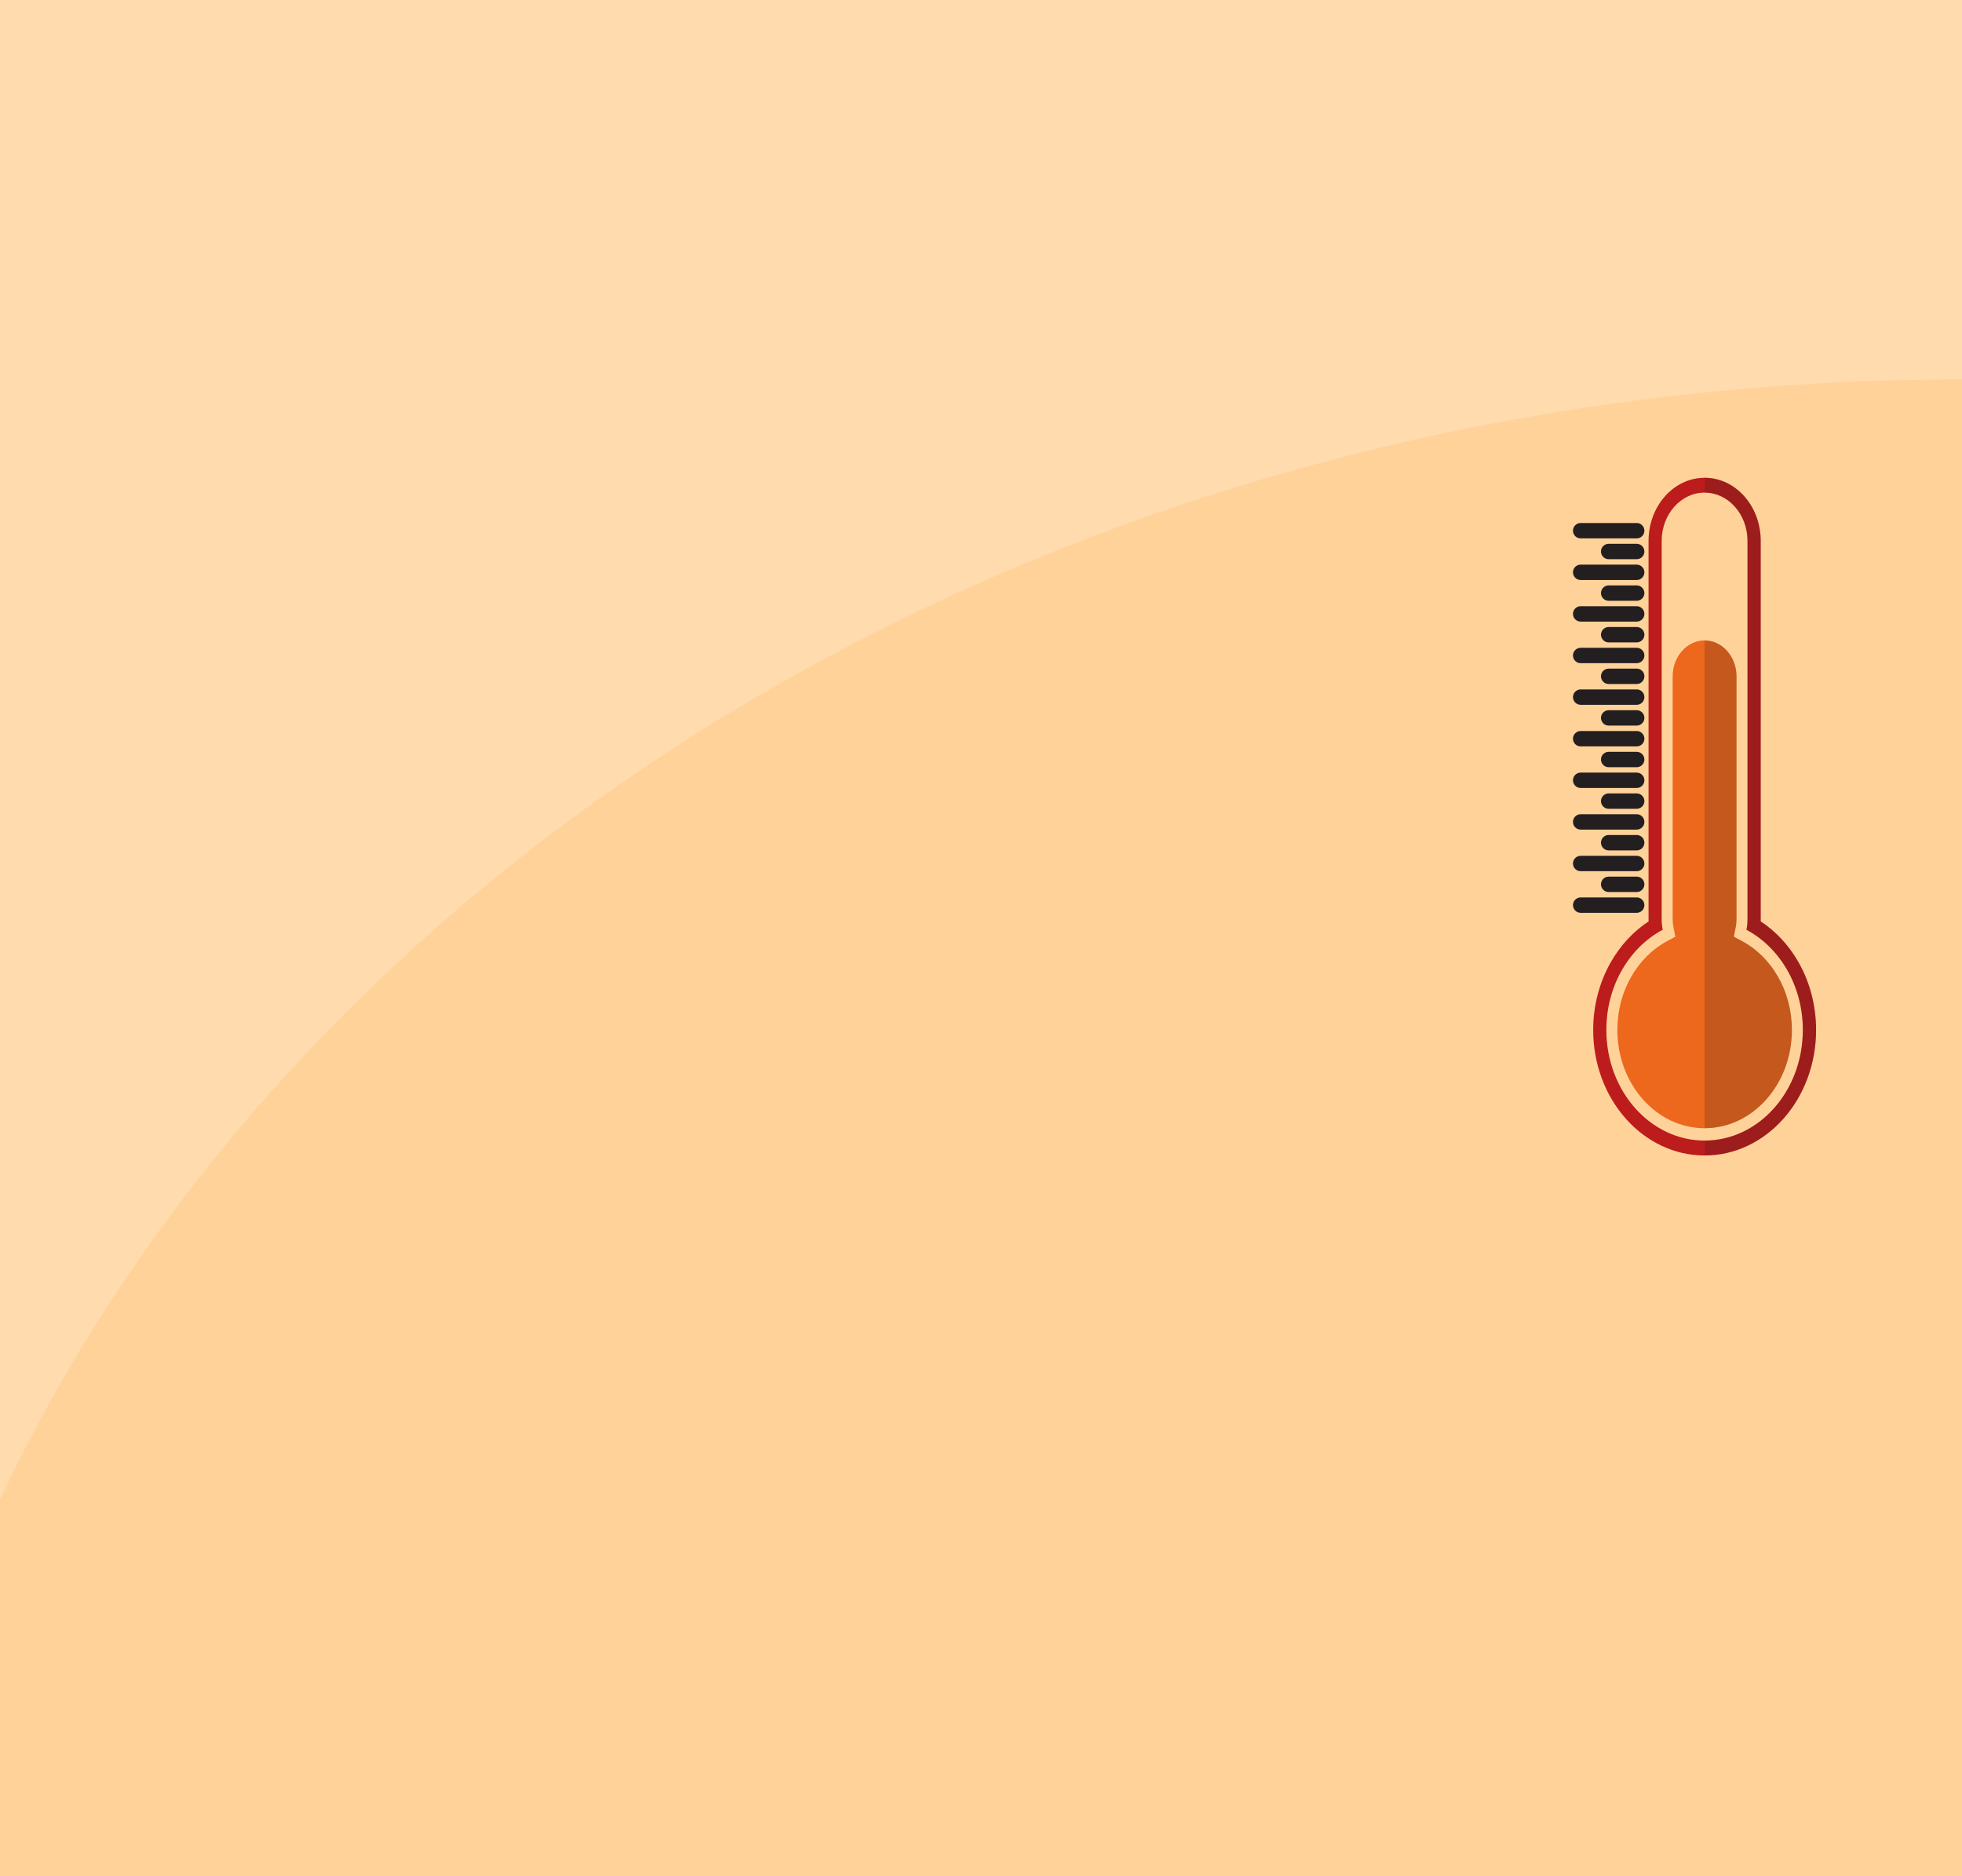 <svg width="1914" height="1830" viewBox="0 0 1914 1830" fill="none" xmlns="http://www.w3.org/2000/svg">
<g clip-path="url(#clip0_503_126)">
<path d="M2422 -281H-53V2027H2422V-281Z" fill="#FFDBAD"/>
<path d="M1914.43 3822C3050.71 3822 3971.86 3049.26 3971.86 2096.04C3971.86 1142.81 3050.71 370.072 1914.43 370.072C778.142 370.072 -143 1142.81 -143 2096.04C-143 3049.26 778.142 3822 1914.43 3822Z" fill="#FFD299"/>
<path d="M1754.27 938.112C1744.92 921.846 1732.37 908.38 1717.6 898.679C1717.62 897.979 1717.64 897.279 1717.64 896.555V527.611C1717.64 519.31 1716.19 511.225 1713.34 503.623C1710.57 496.287 1706.63 489.699 1701.61 484.051C1696.6 478.404 1690.75 473.964 1684.23 470.851C1677.48 467.641 1670.3 466 1662.93 466C1655.56 466 1648.38 467.641 1641.63 470.851C1635.11 473.964 1629.26 478.404 1624.25 484.051C1619.23 489.699 1615.29 496.287 1612.53 503.623C1609.68 511.225 1608.22 519.31 1608.22 527.611V896.603C1608.22 897.303 1608.24 898.003 1608.26 898.727C1593.5 908.404 1580.94 921.87 1571.59 938.16C1560.24 957.949 1554.21 980.899 1554.21 1004.57C1554.21 1021.1 1557.09 1037.13 1562.77 1052.24C1568.23 1066.81 1576.07 1079.92 1586.06 1091.14C1596.05 1102.38 1607.66 1111.19 1620.61 1117.37C1634.02 1123.77 1648.25 1127 1662.93 1127C1677.61 1127 1691.84 1123.77 1705.26 1117.37C1718.2 1111.19 1729.84 1102.38 1739.8 1091.14C1749.79 1079.89 1757.61 1066.81 1763.1 1052.24C1768.78 1037.13 1771.65 1021.1 1771.65 1004.57C1771.63 980.875 1765.63 957.901 1754.27 938.112ZM1662.91 1112.47C1609.98 1112.47 1567.05 1064.13 1567.05 1004.53C1567.05 961.376 1589.53 924.139 1622.04 906.86C1621.4 903.554 1621.03 900.127 1621.03 896.579V527.611C1621.03 501.572 1639.79 480.48 1662.89 480.48C1685.99 480.48 1704.74 501.572 1704.74 527.611V896.603C1704.74 900.127 1704.4 903.578 1703.73 906.884C1736.24 924.163 1758.73 961.4 1758.73 1004.55C1758.77 1064.13 1715.86 1112.47 1662.91 1112.47Z" fill="#BC1C1C"/>
<path d="M1748.05 1004.53C1748.05 1015.05 1746.58 1025.3 1743.64 1035.13C1743.15 1036.77 1742.61 1038.38 1742.05 1040C1741.84 1040.63 1741.6 1041.23 1741.39 1041.84C1737.1 1053.25 1730.95 1063.51 1723.13 1072.32C1715.31 1081.12 1706.2 1088.05 1696.06 1092.88C1685.58 1097.87 1674.42 1100.41 1662.93 1100.41C1651.45 1100.41 1640.28 1097.87 1629.8 1092.88C1619.66 1088.05 1610.56 1081.12 1602.73 1072.32C1594.91 1063.51 1588.76 1053.25 1584.48 1041.84C1584.24 1041.23 1584.03 1040.6 1583.81 1040C1583.23 1038.38 1582.72 1036.77 1582.23 1035.13C1579.29 1025.3 1577.79 1015.05 1577.79 1004.53C1577.79 985.992 1582.48 968.013 1591.38 952.544C1600.06 937.46 1612.23 925.418 1626.63 917.768L1631.77 915.041L1634.37 913.665L1632.5 904.254C1632.01 901.744 1631.75 899.186 1631.75 896.603V659.715C1631.75 640.385 1645.72 624.65 1662.89 624.65C1680.06 624.65 1694.03 640.385 1694.03 659.715V896.579C1694.03 899.162 1693.77 901.744 1693.28 904.229L1691.41 913.641L1694.01 915.017L1699.15 917.744C1713.55 925.394 1725.75 937.412 1734.4 952.519C1743.36 968.013 1748.05 985.992 1748.05 1004.53Z" fill="#ED671C"/>
<g opacity="0.2">
<path d="M1696.06 1092.88C1685.58 1097.87 1674.42 1100.41 1662.93 1100.41V624.65C1680.1 624.65 1694.07 640.385 1694.07 659.715V896.579C1694.07 899.162 1693.81 901.744 1693.32 904.229L1691.46 913.641L1694.05 915.017L1699.19 917.744C1713.59 925.394 1725.79 937.412 1734.45 952.519C1743.34 967.989 1748.03 985.968 1748.03 1004.5C1748.03 1015.02 1746.55 1025.28 1743.62 1035.1C1743.13 1036.74 1742.59 1038.36 1742.03 1039.98C1741.82 1040.6 1741.58 1041.21 1741.37 1041.81C1737.08 1053.23 1730.93 1063.48 1723.11 1072.29C1715.31 1081.12 1706.2 1088.05 1696.06 1092.88Z" fill="#231F20"/>
<path d="M1771.63 1004.53C1771.63 1021.06 1768.75 1037.08 1763.08 1052.19C1757.59 1066.76 1749.77 1079.87 1739.78 1091.09C1729.79 1102.34 1718.18 1111.14 1705.24 1117.32C1691.82 1123.72 1677.59 1126.95 1662.91 1126.95V1112.47C1715.84 1112.47 1758.77 1064.13 1758.77 1004.53C1758.77 961.376 1736.29 924.139 1703.78 906.86C1704.42 903.554 1704.79 900.127 1704.79 896.579V527.611C1704.79 501.572 1686.03 480.48 1662.93 480.48V466C1670.3 466 1677.48 467.641 1684.23 470.851C1690.75 473.964 1696.6 478.404 1701.61 484.051C1706.63 489.699 1710.57 496.287 1713.34 503.623C1716.19 511.225 1717.64 519.31 1717.64 527.611V896.603C1717.64 897.303 1717.62 898.003 1717.6 898.727C1732.37 908.404 1744.92 921.87 1754.27 938.16C1765.63 957.901 1771.63 980.875 1771.63 1004.53Z" fill="#231F20"/>
</g>
<path d="M1596.65 882.823H1542" stroke="#231F20" stroke-width="15" stroke-miterlimit="10" stroke-linecap="round"/>
<path d="M1596.65 862.527H1569.32" stroke="#231F20" stroke-width="15" stroke-miterlimit="10" stroke-linecap="round"/>
<path d="M1596.65 842.232H1542" stroke="#231F20" stroke-width="15" stroke-miterlimit="10" stroke-linecap="round"/>
<path d="M1596.65 821.935H1569.32" stroke="#231F20" stroke-width="15" stroke-miterlimit="10" stroke-linecap="round"/>
<path d="M1596.65 801.664H1542" stroke="#231F20" stroke-width="15" stroke-miterlimit="10" stroke-linecap="round"/>
<path d="M1596.65 781.369H1569.32" stroke="#231F20" stroke-width="15" stroke-miterlimit="10" stroke-linecap="round"/>
<path d="M1596.65 761.073H1542" stroke="#231F20" stroke-width="15" stroke-miterlimit="10" stroke-linecap="round"/>
<path d="M1596.65 740.802H1569.32" stroke="#231F20" stroke-width="15" stroke-miterlimit="10" stroke-linecap="round"/>
<path d="M1596.65 720.505H1542" stroke="#231F20" stroke-width="15" stroke-miterlimit="10" stroke-linecap="round"/>
<path d="M1596.65 700.209H1569.32" stroke="#231F20" stroke-width="15" stroke-miterlimit="10" stroke-linecap="round"/>
<path d="M1596.65 679.938H1542" stroke="#231F20" stroke-width="15" stroke-miterlimit="10" stroke-linecap="round"/>
<path d="M1596.65 659.642H1569.32" stroke="#231F20" stroke-width="15" stroke-miterlimit="10" stroke-linecap="round"/>
<path d="M1596.65 639.346H1542" stroke="#231F20" stroke-width="15" stroke-miterlimit="10" stroke-linecap="round"/>
<path d="M1596.65 619.075H1569.32" stroke="#231F20" stroke-width="15" stroke-miterlimit="10" stroke-linecap="round"/>
<path d="M1596.65 598.779H1542" stroke="#231F20" stroke-width="15" stroke-miterlimit="10" stroke-linecap="round"/>
<path d="M1596.65 578.484H1569.32" stroke="#231F20" stroke-width="15" stroke-miterlimit="10" stroke-linecap="round"/>
<path d="M1596.65 558.211H1542" stroke="#231F20" stroke-width="15" stroke-miterlimit="10" stroke-linecap="round"/>
<path d="M1596.65 537.916H1569.32" stroke="#231F20" stroke-width="15" stroke-miterlimit="10" stroke-linecap="round"/>
<path d="M1596.65 517.62H1542" stroke="#231F20" stroke-width="15" stroke-miterlimit="10" stroke-linecap="round"/>
</g>
<defs>
<clipPath id="clip0_503_126">
<rect width="1914" height="1830" fill="white"/>
</clipPath>
</defs>
</svg>
